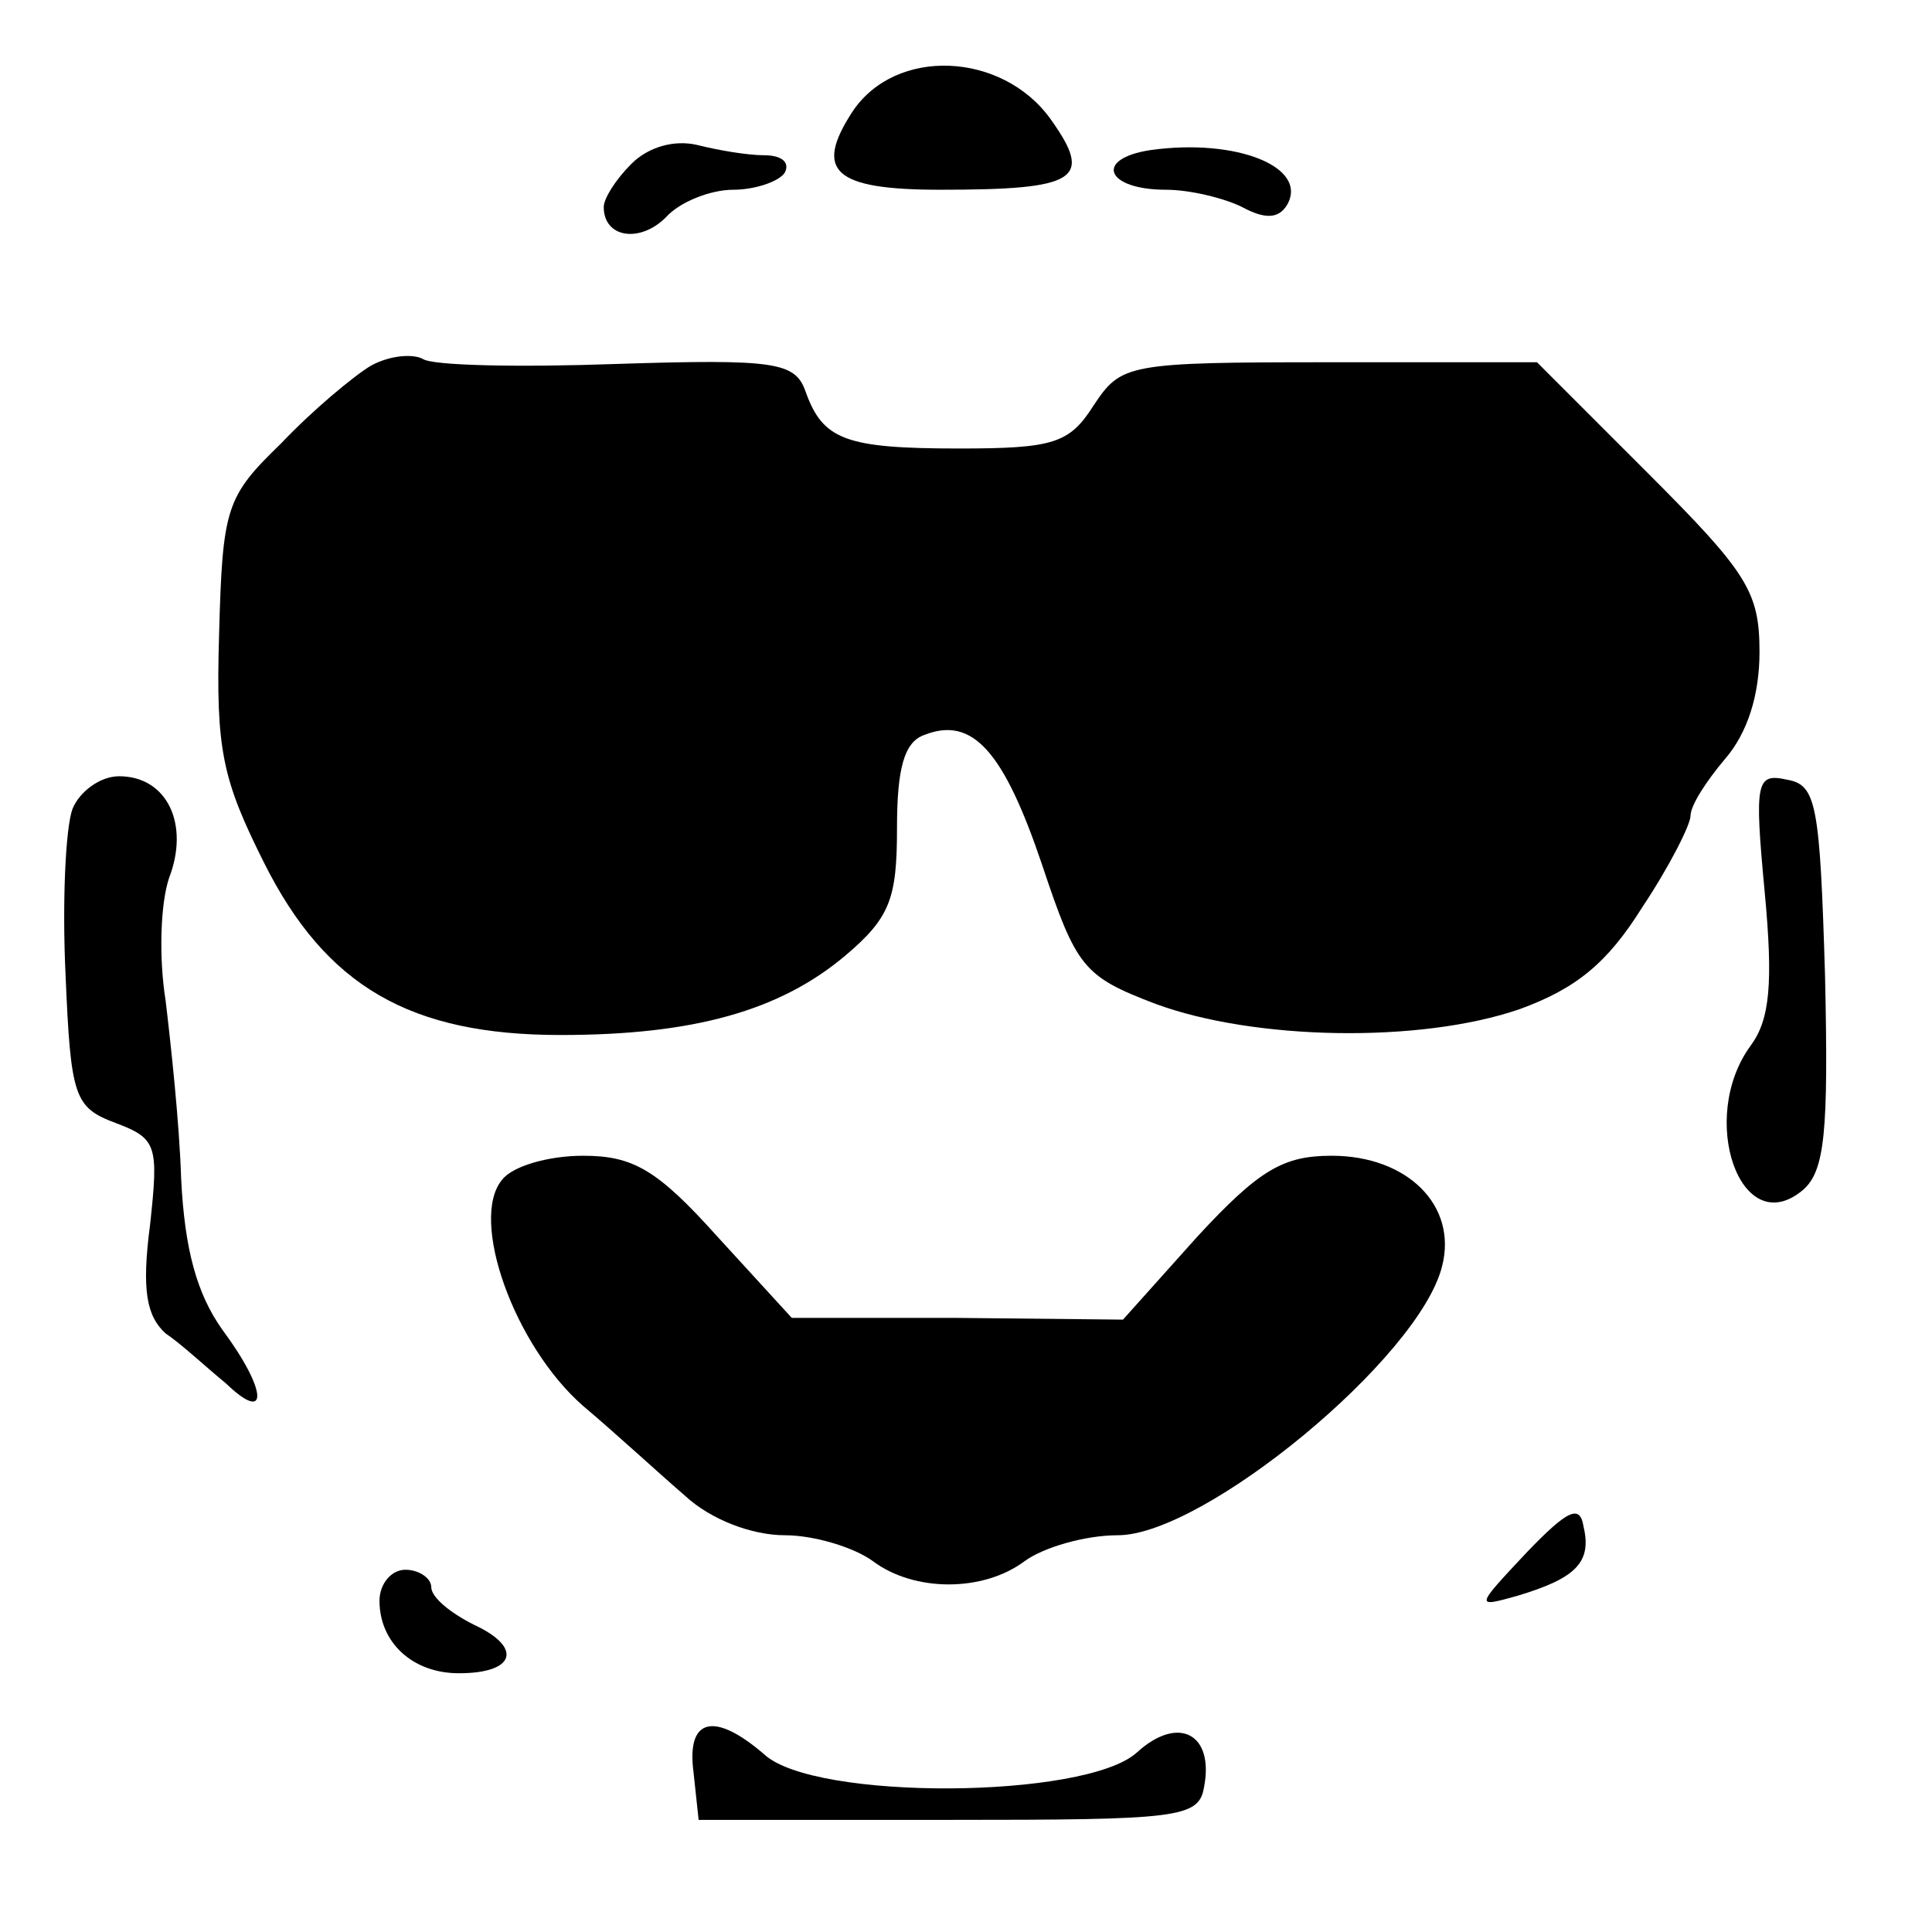 <?xml version="1.0" standalone="no"?>
<!DOCTYPE svg PUBLIC "-//W3C//DTD SVG 20010904//EN"
 "http://www.w3.org/TR/2001/REC-SVG-20010904/DTD/svg10.dtd">
<svg version="1.0" xmlns="http://www.w3.org/2000/svg"
 width="112pt" height="112pt" viewBox="0 0 112 112"
 preserveAspectRatio="xMidYMid meet">
<g transform="translate(0,112) scale(0.1,-0.1)"
fill="#000000" stroke="none">
<path d="M494 1055 c-22 -34 -11 -45 51 -45 80 0 89 6 64 41 -28 39 -90 42
-115 4z"/>
<path d="M366 1025 c-9 -9 -16 -20 -16 -25 0 -18 21 -21 36 -6 8 9 26 16 39
16 13 0 27 5 30 10 3 6 -2 10 -12 10 -10 0 -27 3 -39 6 -13 3 -28 -1 -38 -11z"/>
<path d="M667 1033 c-33 -5 -26 -23 9 -23 14 0 34 -5 44 -10 13 -7 21 -7 26 1
13 22 -29 39 -79 32z"/>
<path d="M215 908 c-10 -6 -34 -26 -52 -45 -32 -31 -34 -37 -36 -111 -2 -67 2
-84 26 -132 36 -72 85 -100 172 -100 77 0 127 14 165 46 26 22 30 33 30 74 0
34 4 50 16 54 28 11 46 -10 68 -75 20 -60 24 -65 66 -81 57 -21 153 -23 211
-3 33 12 51 27 71 59 16 24 28 48 28 53 0 6 9 20 20 33 13 15 20 37 20 62 0
35 -7 46 -65 104 l-64 64 -120 0 c-118 0 -121 -1 -137 -25 -14 -22 -23 -25
-78 -25 -66 0 -79 5 -89 33 -6 17 -17 19 -110 16 -56 -2 -107 -1 -112 3 -6 3
-19 2 -30 -4z"/>
<path d="M42 651 c-4 -11 -6 -54 -4 -96 3 -71 5 -77 29 -86 24 -9 25 -13 20
-59 -5 -38 -2 -53 9 -63 9 -6 24 -20 35 -29 25 -24 24 -4 -2 31 -15 21 -22 47
-24 88 -1 32 -6 78 -9 103 -4 25 -3 56 2 71 12 31 -1 59 -29 59 -11 0 -23 -9
-27 -19z"/>
<path d="M1023 603 c5 -53 3 -74 -8 -89 -31 -42 -6 -114 30 -84 13 11 15 34
13 124 -3 100 -5 111 -22 114 -18 4 -19 -1 -13 -65z"/>
<path d="M291 436 c-19 -23 7 -96 47 -131 19 -16 45 -40 59 -52 15 -14 39 -23
58 -23 17 0 40 -7 51 -15 24 -18 64 -18 88 0 11 8 35 15 54 15 50 0 175 103
188 156 9 35 -20 64 -64 64 -28 0 -42 -8 -78 -47 l-43 -48 -96 1 -96 0 -43 47
c-35 39 -49 47 -78 47 -20 0 -41 -6 -47 -14z"/>
<path d="M885 220 c-30 -32 -30 -32 -5 -25 33 10 43 19 38 40 -2 13 -9 10 -33
-15z"/>
<path d="M220 192 c0 -24 19 -42 46 -42 33 0 37 15 9 28 -14 7 -25 16 -25 22
0 5 -7 10 -15 10 -8 0 -15 -8 -15 -18z"/>
<path d="M402 93 l3 -28 145 0 c133 0 145 1 148 19 6 31 -15 42 -39 20 -30
-27 -187 -28 -216 -1 -29 25 -45 21 -41 -10z"/>
</g>
</svg>
